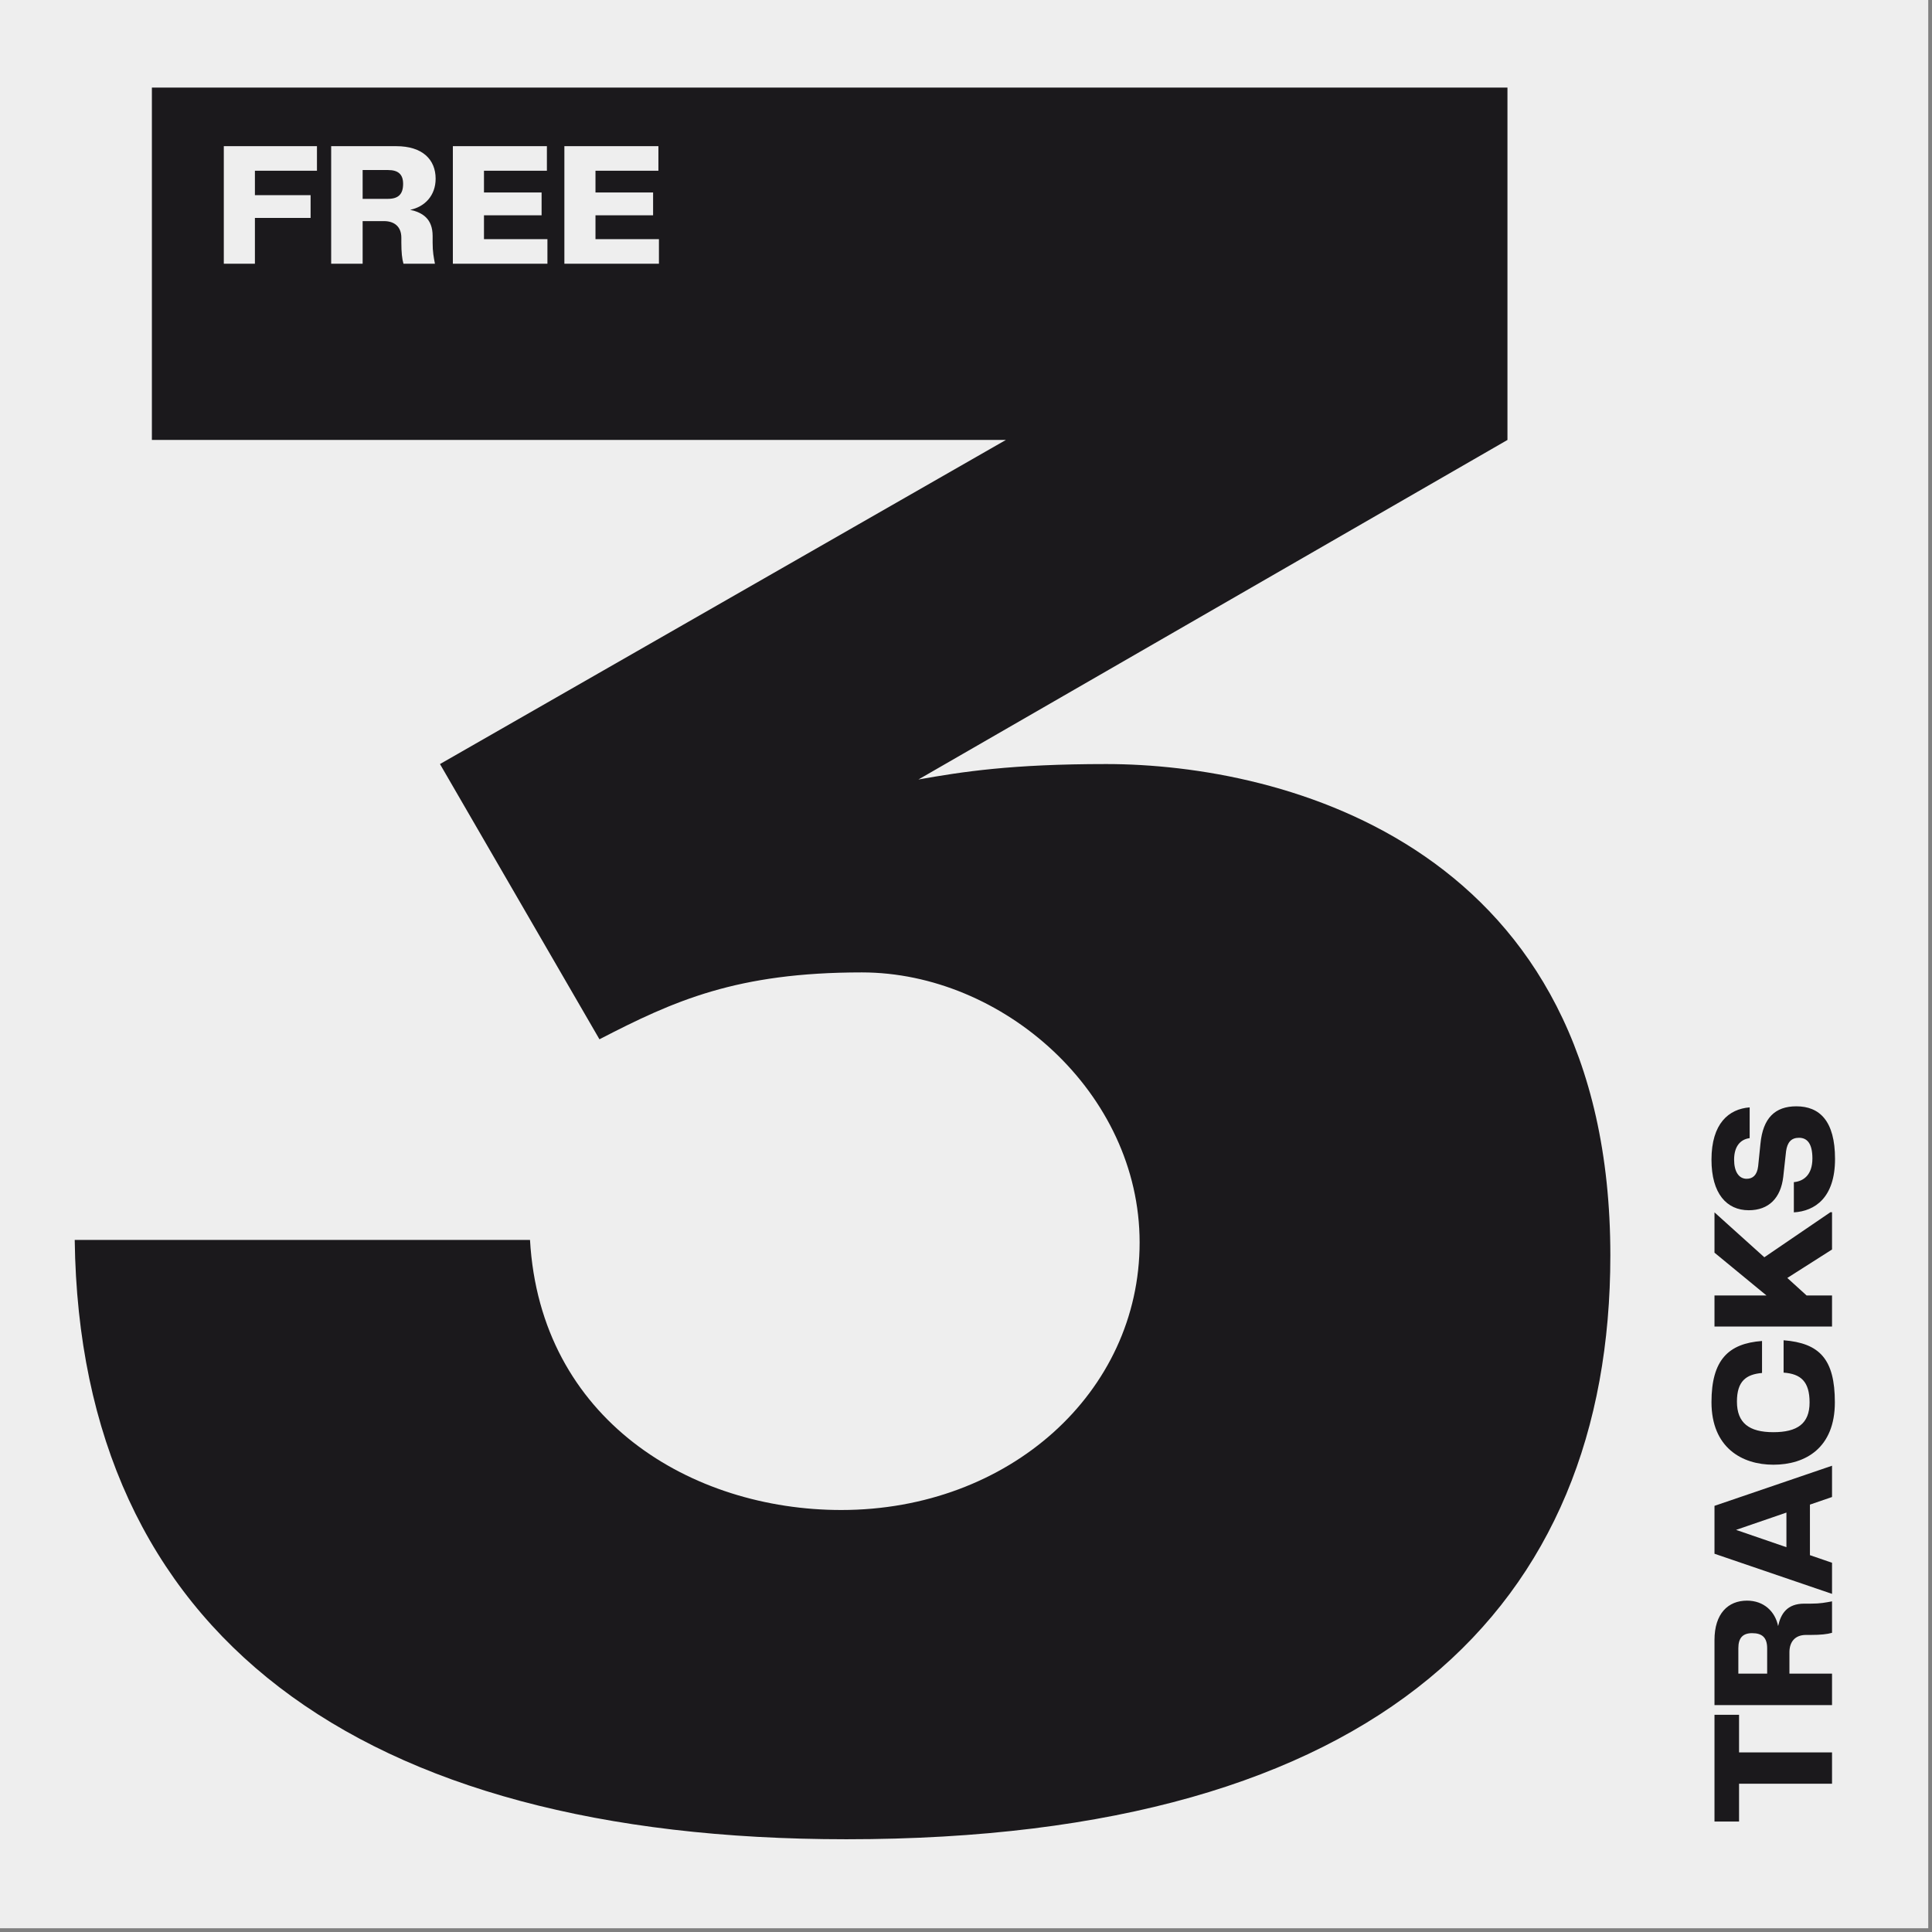 <svg width="363" height="363" viewBox="0 0 363 363" fill="none" xmlns="http://www.w3.org/2000/svg">
<rect x="0" y="0" width="363" height="363" fill="#808080" stroke="none"/>
<rect width="362.296" height="362.296" fill="#EEEEEE"/>
<path d="M14.039 232.967C15.006 306.91 67.201 345.574 159.027 345.574C259.552 345.574 302.565 301.594 302.565 235.866C302.565 159.023 241.187 143.557 207.84 143.557C189.958 143.557 180.775 145.007 172.559 146.457L283.233 82.662V16.451H28.538V82.662H188.991L82.667 143.557L112.631 195.27C126.646 188.02 138.427 182.704 161.927 182.704C188.394 182.704 214.122 205.301 214.122 233.45C214.122 261.598 189.593 283.712 158.06 283.712C129.965 283.712 101.515 266.797 99.582 232.967H14.039Z" fill="#1B191C"/>
<path d="M322.132 322.187L322.132 342.246L326.748 342.246L326.748 335.139L344.217 335.139L344.217 329.26L326.748 329.26L326.748 322.187L322.132 322.187ZM339.003 301.306C335.748 301.306 334.586 303.232 334.088 305.523C333.523 302.767 331.398 300.741 328.243 300.741C324.689 300.741 322.132 303.165 322.132 308.147L322.132 320.369L344.217 320.369L344.217 314.457L336.213 314.457L336.213 310.439C336.213 308.546 337.209 307.184 339.335 307.184L340.232 307.184C342.058 307.184 343.32 307.051 344.217 306.785L344.217 300.874C342.955 301.106 342.025 301.306 340.232 301.306L339.003 301.306ZM332.029 309.708L332.029 314.457L326.615 314.457L326.615 309.675C326.615 307.715 327.479 306.852 329.206 306.852C331.099 306.852 332.029 307.682 332.029 309.708ZM344.217 281.271L344.217 275.392L322.132 282.931L322.132 291.931L344.217 299.47L344.217 293.625L340.065 292.197L340.065 282.699L344.217 281.271ZM335.649 290.702L326.184 287.448L335.648 284.193L335.649 290.702ZM344.748 263.478C344.748 255.375 341.892 252.353 335.117 251.821L335.117 257.899C338.339 258.131 339.999 259.559 339.999 263.511C339.999 267.497 337.674 269.091 333.191 269.091C328.641 269.091 326.35 267.364 326.35 263.345C326.35 259.493 328.077 258.231 331.065 257.965L331.065 251.954C324.722 252.419 321.567 255.541 321.567 263.445C321.567 271.98 327.279 275.202 333.191 275.202C339.268 275.202 344.748 272.013 344.748 263.478ZM331.497 236.226L322.132 227.791L322.132 235.363L331.896 243.4L322.132 243.4L322.132 249.245L344.217 249.245L344.217 243.4L339.434 243.4L335.815 240.112L344.217 234.765L344.217 227.758L343.918 227.758L331.497 236.226ZM337.043 227.79C340.995 227.557 344.781 225.033 344.781 217.76C344.781 210.587 341.859 207.863 337.508 207.863C333.523 207.863 331.232 210.055 330.767 214.904L330.335 219.122C330.136 220.816 329.305 221.48 328.176 221.48C326.715 221.48 325.818 220.151 325.818 217.893C325.818 215.402 326.981 214.074 328.741 213.841L328.741 208.063C324.822 208.362 321.567 211.085 321.567 217.893C321.567 224.269 324.423 227.391 328.575 227.391C332.327 227.391 334.586 225.1 335.051 221.114L335.582 216.299C335.815 214.638 336.545 213.775 338.006 213.775C339.534 213.775 340.53 214.838 340.53 217.661C340.53 220.749 338.87 221.945 337.043 222.111L337.043 227.79Z" fill="#1B191C"/>
<path d="M59.552 32.081V27.464L42.05 27.464L42.05 49.549H47.895L47.895 40.948H58.357V36.663H47.895V32.081H59.552ZM81.286 44.335C81.286 41.081 79.36 39.918 77.068 39.42C79.825 38.855 81.85 36.73 81.85 33.575C81.85 30.021 79.426 27.464 74.445 27.464L62.223 27.464V49.549H68.135V41.545H72.153C74.046 41.545 75.408 42.542 75.408 44.667V45.564C75.408 47.391 75.54 48.653 75.806 49.549H81.718C81.485 48.287 81.286 47.357 81.286 45.564V44.335ZM72.884 37.361H68.135V31.948H72.917C74.876 31.948 75.74 32.811 75.74 34.538C75.74 36.431 74.909 37.361 72.884 37.361ZM90.933 44.933V40.45L101.759 40.45V36.165L90.933 36.165V32.081L102.756 32.081V27.464L85.088 27.464V49.549L102.855 49.549V44.933L90.933 44.933ZM111.884 44.933V40.45H122.71V36.165H111.884V32.081H123.707V27.464L106.039 27.464V49.549H123.806V44.933H111.884Z" fill="#EEEEEE"/>
</svg>
